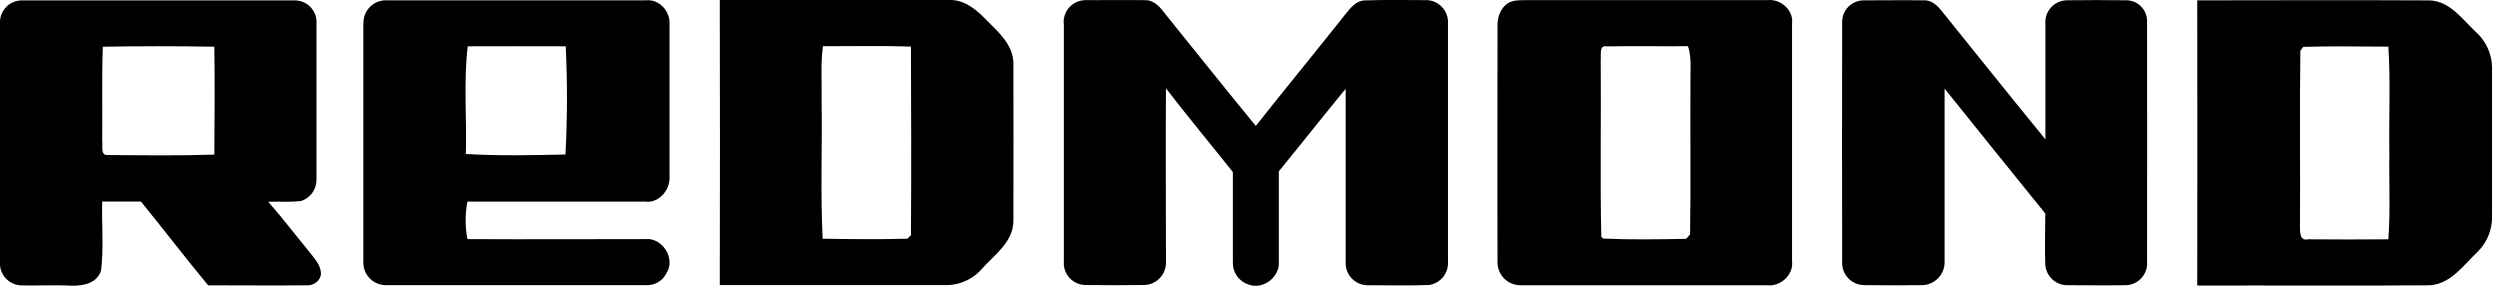 <svg width="210" height="24" viewBox="0 0 210 24" fill="none" xmlns="http://www.w3.org/2000/svg">
<path d="M0.001 1.996C-0.016 1.748 0.017 1.501 0.098 1.267C0.18 1.033 0.308 0.818 0.474 0.634C0.641 0.451 0.842 0.303 1.067 0.2C1.292 0.096 1.536 0.04 1.784 0.033C9.452 0.033 17.122 0.033 24.792 0.033C25.041 0.036 25.287 0.091 25.514 0.193C25.741 0.295 25.945 0.443 26.113 0.627C26.281 0.811 26.409 1.027 26.491 1.262C26.572 1.498 26.604 1.747 26.585 1.996C26.585 6.37 26.585 10.744 26.585 15.118C26.584 15.51 26.459 15.891 26.228 16.208C25.997 16.525 25.672 16.76 25.299 16.881C24.383 16.996 23.454 16.917 22.532 16.947C23.716 18.294 24.802 19.724 25.947 21.108C26.369 21.664 26.929 22.217 26.961 22.956C26.961 23.571 26.337 24.013 25.761 23.967C23.003 23.993 20.242 23.967 17.484 23.967C15.57 21.654 13.741 19.269 11.84 16.93H8.585C8.53 18.857 8.726 20.807 8.49 22.721C8.078 24.006 6.59 24.059 5.467 23.974C4.254 23.951 3.037 23.993 1.823 23.974C1.567 23.971 1.314 23.916 1.08 23.81C0.847 23.705 0.638 23.552 0.467 23.362C0.295 23.171 0.165 22.948 0.085 22.704C0.005 22.461 -0.024 22.204 0.001 21.949C0.001 15.297 0.001 8.644 0.001 1.992V1.996ZM8.638 3.926C8.539 6.559 8.618 9.193 8.585 11.83C8.654 12.229 8.392 13.086 9.076 13.021C12.05 13.047 15.03 13.086 18.004 12.988C18.027 9.968 18.05 6.945 18.004 3.926C14.879 3.869 11.756 3.869 8.638 3.926ZM30.534 1.992C30.521 1.726 30.565 1.46 30.663 1.212C30.761 0.964 30.91 0.74 31.102 0.554C31.293 0.369 31.521 0.226 31.772 0.135C32.023 0.045 32.29 0.009 32.556 0.029C39.779 0.029 47.004 0.029 54.23 0.029C55.326 -0.111 56.271 0.893 56.242 1.963C56.242 6.253 56.242 10.543 56.242 14.833C56.31 15.939 55.355 17.09 54.194 16.937C49.214 16.937 44.238 16.937 39.262 16.937C39.064 17.976 39.064 19.044 39.262 20.084C44.248 20.113 49.237 20.084 54.226 20.084C55.627 19.943 56.749 21.7 56.009 22.897C55.857 23.231 55.607 23.51 55.293 23.698C54.979 23.886 54.615 23.974 54.249 23.951C47.017 23.951 39.784 23.951 32.549 23.951C32.281 23.969 32.013 23.931 31.761 23.838C31.509 23.745 31.28 23.6 31.088 23.412C30.897 23.224 30.747 22.997 30.649 22.747C30.552 22.498 30.508 22.23 30.521 21.962C30.521 15.301 30.521 8.64 30.521 1.979L30.534 1.992ZM39.132 12.936C41.912 13.099 44.713 13.04 47.497 12.978C47.66 9.951 47.667 6.918 47.52 3.89C44.775 3.873 42.03 3.89 39.288 3.89C38.932 6.887 39.217 9.929 39.132 12.945V12.936ZM60.468 -4.87226e-05C66.897 -4.87226e-05 73.329 -4.87226e-05 79.771 -4.87226e-05C81.056 -0.029 82.061 0.851 82.908 1.727C83.889 2.709 85.106 3.782 85.126 5.3C85.142 9.736 85.126 14.172 85.126 18.608C85.09 20.31 83.608 21.347 82.568 22.485C82.182 22.955 81.694 23.33 81.141 23.584C80.589 23.837 79.986 23.962 79.378 23.948C73.07 23.948 66.765 23.948 60.462 23.948C60.482 15.961 60.482 7.976 60.462 -0.007L60.468 -4.87226e-05ZM69.125 3.877C68.922 5.421 69.046 6.985 69.017 8.535C69.073 12.373 68.912 16.22 69.102 20.051C71.474 20.087 73.846 20.117 76.218 20.051L76.519 19.763C76.558 14.48 76.538 9.196 76.519 3.913C74.052 3.828 71.585 3.89 69.118 3.88L69.125 3.877ZM89.35 1.976C89.333 1.729 89.366 1.481 89.447 1.247C89.529 1.013 89.656 0.798 89.823 0.615C89.99 0.431 90.191 0.284 90.416 0.18C90.641 0.077 90.885 0.02 91.133 0.013C92.788 0.013 94.447 -0.01 96.102 0.013C96.809 -0.039 97.349 0.468 97.738 0.994C100.322 4.184 102.877 7.407 105.488 10.577C107.968 7.446 110.503 4.361 112.986 1.23C113.408 0.716 113.86 0.088 114.59 0.036C116.281 -0.029 117.976 0.01 119.667 0.01C119.929 -0.006 120.191 0.034 120.436 0.127C120.682 0.22 120.904 0.364 121.09 0.55C121.275 0.735 121.419 0.958 121.513 1.203C121.606 1.449 121.646 1.711 121.63 1.973C121.63 8.64 121.63 15.307 121.63 21.975C121.661 22.439 121.517 22.898 121.226 23.261C120.935 23.625 120.519 23.866 120.06 23.938C118.375 24.006 116.683 23.961 114.998 23.961C114.737 23.975 114.475 23.934 114.231 23.84C113.986 23.747 113.764 23.602 113.579 23.417C113.394 23.232 113.25 23.01 113.156 22.765C113.062 22.521 113.021 22.259 113.036 21.998C113.036 17.153 113.036 12.304 113.036 7.459C111.145 9.749 109.306 12.088 107.422 14.391C107.422 16.917 107.422 19.443 107.422 21.968C107.533 23.277 106.067 24.389 104.84 23.885C104.451 23.755 104.115 23.5 103.884 23.16C103.653 22.82 103.54 22.415 103.561 22.004C103.561 19.488 103.561 16.969 103.561 14.454C101.696 12.105 99.782 9.815 97.941 7.423C97.908 12.275 97.941 17.126 97.941 21.978C97.952 22.227 97.914 22.476 97.828 22.71C97.742 22.944 97.611 23.159 97.441 23.342C97.271 23.524 97.067 23.671 96.84 23.774C96.613 23.877 96.368 23.934 96.118 23.941C94.463 23.961 92.808 23.964 91.156 23.941C90.905 23.935 90.657 23.878 90.429 23.773C90.201 23.669 89.997 23.518 89.829 23.332C89.661 23.145 89.533 22.926 89.453 22.688C89.373 22.451 89.342 22.199 89.363 21.949C89.363 15.29 89.363 8.631 89.363 1.973L89.35 1.976ZM126.661 0.275C127.103 -0.007 127.643 0.023 128.147 0.01C134.908 0.01 141.676 0.01 148.45 0.01C149.549 -0.121 150.675 0.837 150.531 1.973C150.531 8.631 150.531 15.289 150.531 21.945C150.678 23.09 149.549 24.095 148.44 23.961C141.544 23.961 134.648 23.961 127.754 23.961C127.495 23.966 127.237 23.92 126.996 23.823C126.755 23.727 126.537 23.582 126.353 23.399C126.17 23.215 126.025 22.997 125.929 22.756C125.832 22.515 125.785 22.257 125.791 21.998C125.768 15.438 125.791 8.879 125.791 2.319C125.752 1.554 125.994 0.7 126.671 0.268L126.661 0.275ZM134.461 4.937C134.5 9.919 134.402 14.905 134.507 19.884L134.667 20.041C136.986 20.143 139.319 20.107 141.639 20.061C141.72 19.973 141.881 19.79 141.966 19.698C142.038 15.33 141.966 10.96 141.998 6.589C141.998 5.683 142.084 4.753 141.792 3.88C139.519 3.903 137.245 3.854 134.971 3.896C134.317 3.762 134.503 4.574 134.464 4.937H134.461ZM154.744 1.992C154.724 1.74 154.756 1.486 154.839 1.248C154.923 1.009 155.055 0.79 155.228 0.605C155.401 0.42 155.61 0.273 155.843 0.174C156.076 0.075 156.327 0.026 156.58 0.029C158.242 0.029 159.907 0.003 161.572 0.029C162.272 -0.023 162.776 0.507 163.175 1.011C166.054 4.577 168.91 8.159 171.815 11.706C171.815 8.483 171.815 5.257 171.815 2.038C171.791 1.787 171.819 1.534 171.897 1.294C171.975 1.055 172.101 0.834 172.268 0.645C172.435 0.456 172.639 0.303 172.867 0.196C173.095 0.089 173.343 0.03 173.595 0.023C175.254 -4.87217e-05 176.912 0.003 178.571 0.023C179.03 0.014 179.474 0.186 179.807 0.501C180.141 0.816 180.337 1.249 180.354 1.708C180.37 8.46 180.354 15.213 180.354 21.965C180.375 22.218 180.343 22.472 180.261 22.712C180.179 22.951 180.048 23.172 179.877 23.359C179.706 23.546 179.499 23.695 179.267 23.798C179.035 23.901 178.785 23.956 178.532 23.957C176.876 23.98 175.221 23.957 173.566 23.957C173.114 23.935 172.687 23.749 172.363 23.434C172.039 23.119 171.841 22.697 171.805 22.246C171.747 20.81 171.805 19.371 171.805 17.934C168.985 14.437 166.149 10.953 163.345 7.443C163.345 12.262 163.345 17.087 163.345 21.906C163.375 22.415 163.203 22.915 162.866 23.298C162.529 23.681 162.055 23.916 161.546 23.951C159.91 23.974 158.248 23.971 156.603 23.951C156.35 23.95 156.099 23.898 155.867 23.798C155.635 23.698 155.425 23.552 155.251 23.368C155.077 23.185 154.942 22.968 154.855 22.73C154.767 22.493 154.728 22.241 154.741 21.988C154.728 15.325 154.728 8.66 154.741 1.992H154.744ZM184.6 0.029C191.091 0.023 197.602 -4.87217e-05 204.118 0.033C205.813 0.118 206.831 1.616 207.959 2.673C208.417 3.081 208.778 3.587 209.015 4.153C209.252 4.719 209.36 5.331 209.33 5.944C209.33 9.975 209.33 14.009 209.33 18.049C209.358 18.623 209.264 19.196 209.055 19.731C208.846 20.266 208.526 20.751 208.116 21.154C206.938 22.263 205.901 23.823 204.141 23.964C197.618 24.02 191.091 23.964 184.568 23.987C184.581 16 184.581 8.016 184.568 0.036L184.6 0.029ZM193.231 4.253C193.156 9.177 193.231 14.104 193.198 19.027C193.198 19.475 193.172 20.274 193.872 20.1C196.123 20.12 198.372 20.12 200.621 20.1C200.801 17.679 200.664 15.249 200.706 12.828C200.66 9.857 200.808 6.883 200.624 3.919C198.239 3.919 195.851 3.857 193.47 3.939L193.231 4.266V4.253Z" fill="black"/>
</svg>
